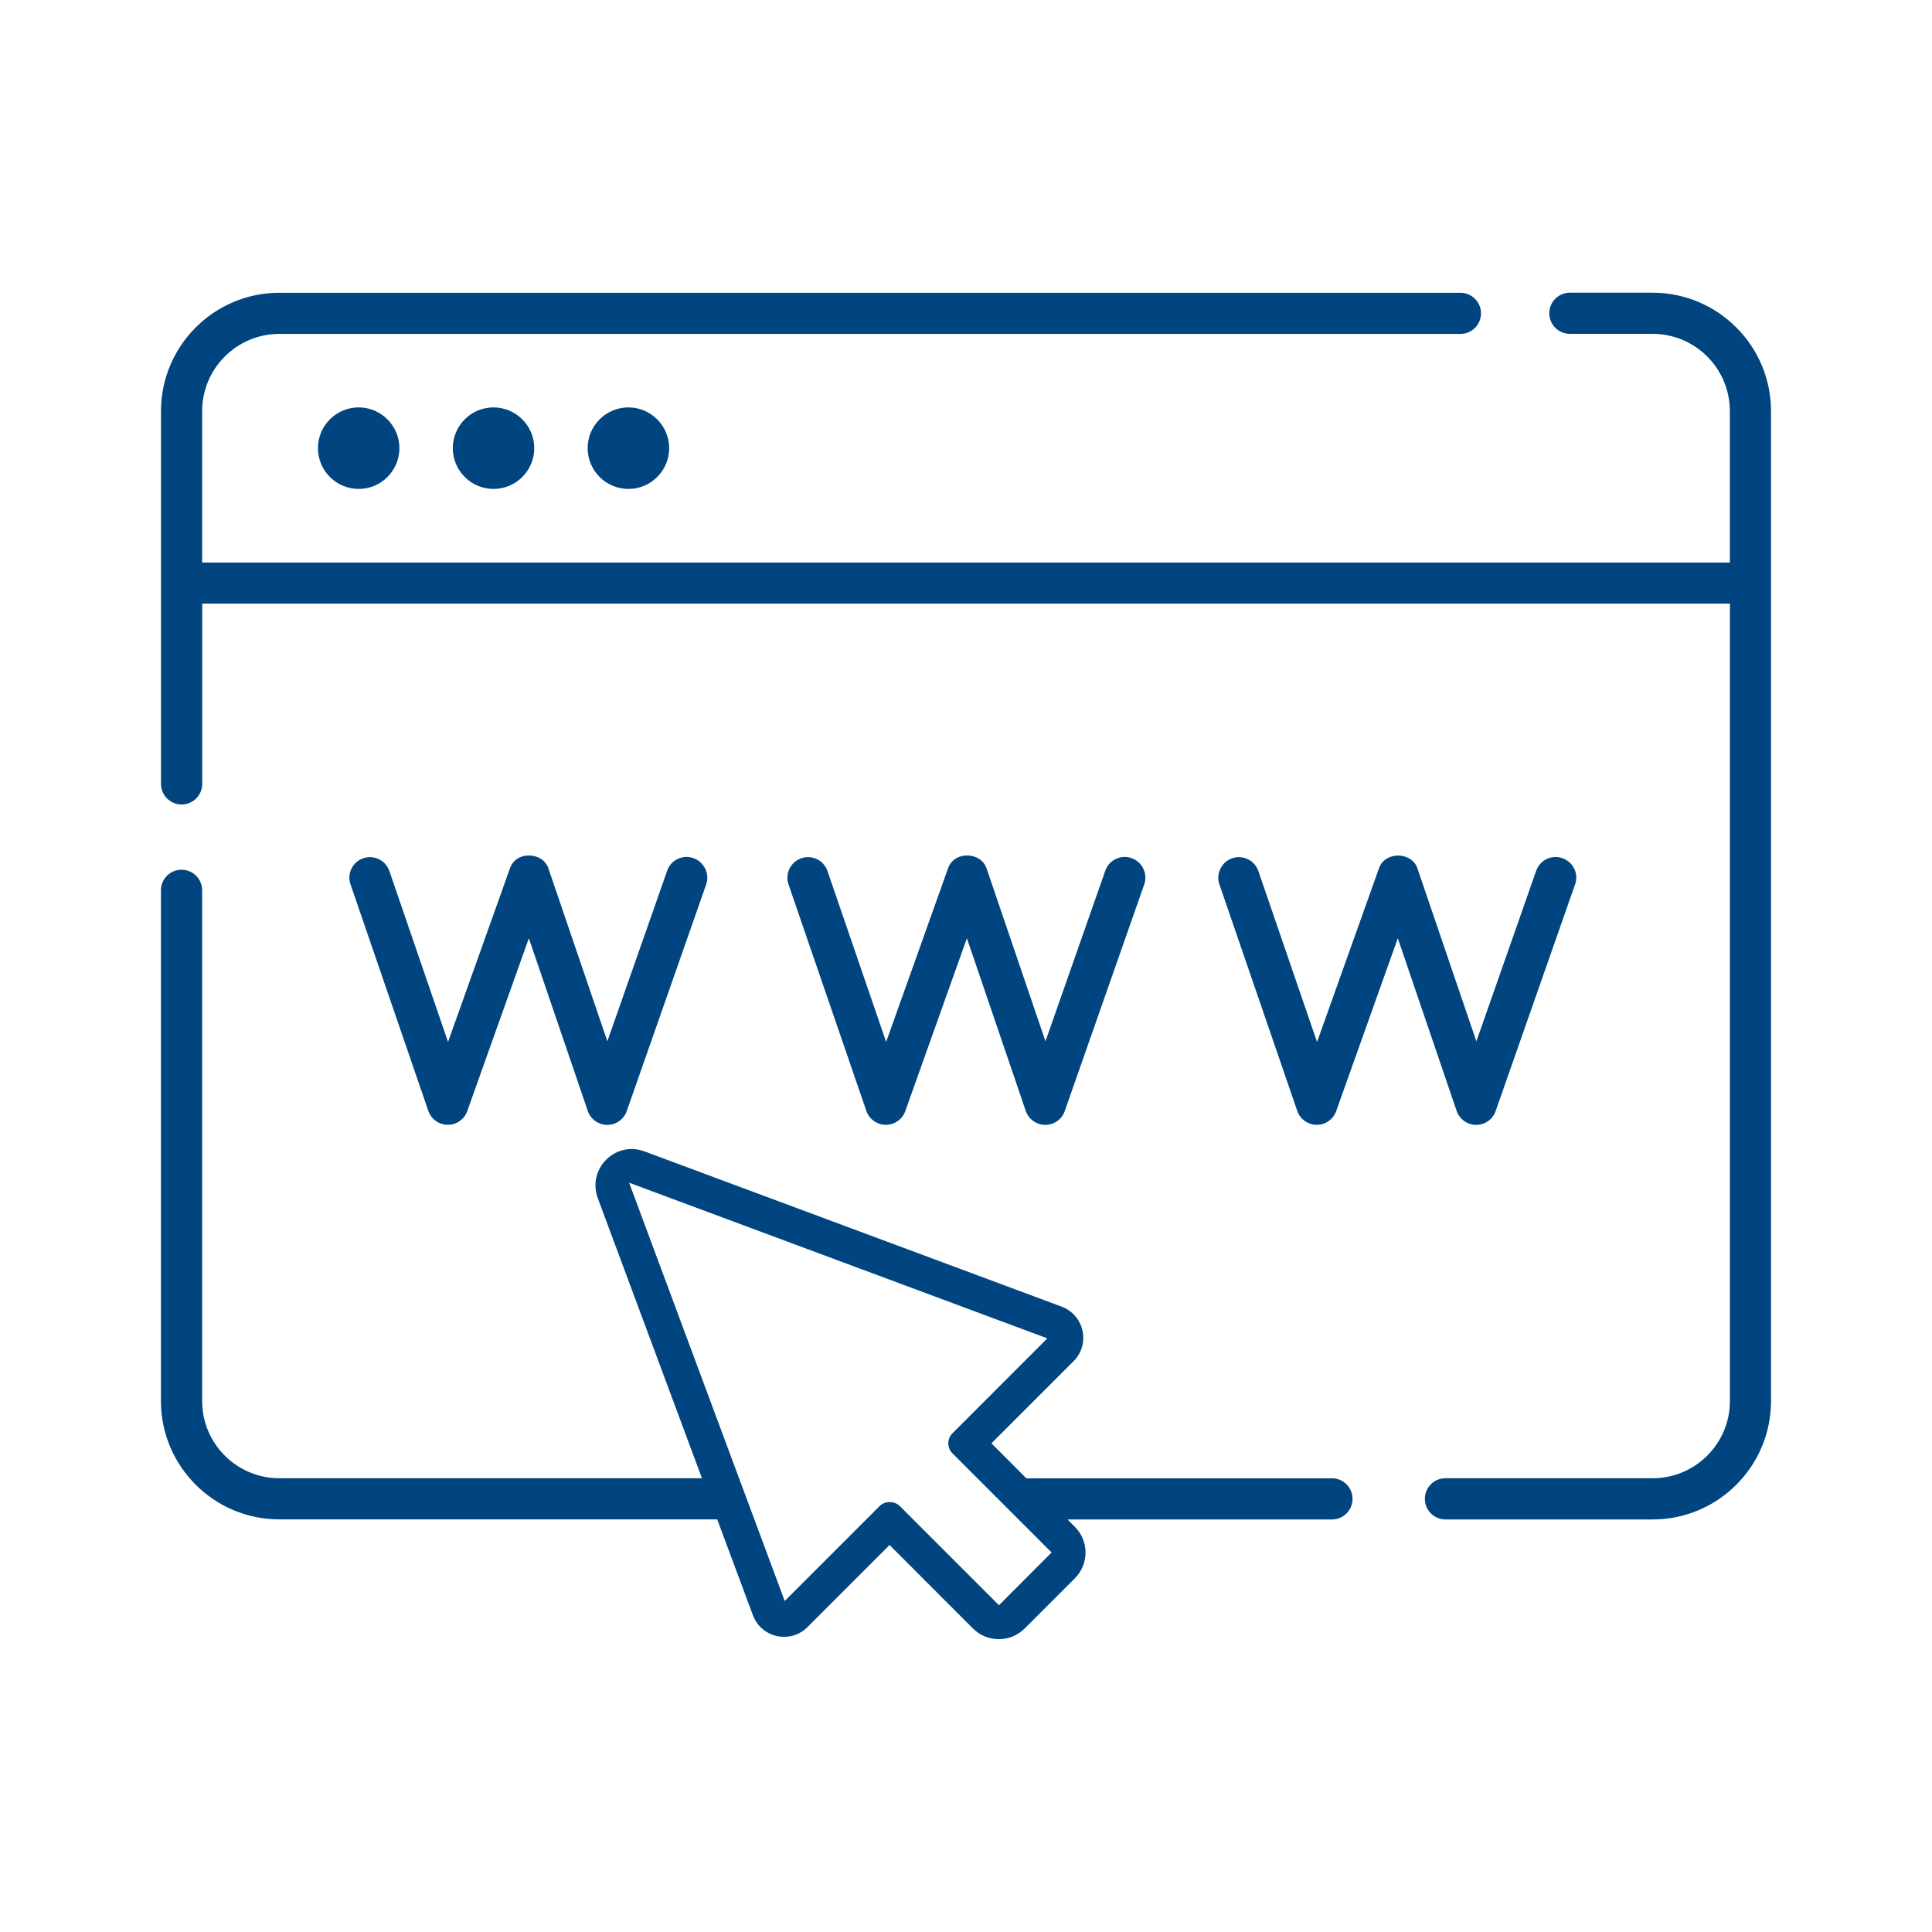 <?xml version="1.0" encoding="utf-8"?>
<!-- Generator: Adobe Illustrator 26.3.1, SVG Export Plug-In . SVG Version: 6.00 Build 0)  -->
<svg version="1.1" id="Layer_1" xmlns="http://www.w3.org/2000/svg" xmlns:xlink="http://www.w3.org/1999/xlink" x="0px" y="0px"
	 viewBox="0 0 300 300" style="enable-background:new 0 0 300 300;" xml:space="preserve">
<style type="text/css">
	.st0{fill:#FFFFFF;}
	.st1{fill:#00457F;}
</style>
<g>
	<path class="st1" d="M206.84,229.55h-47.47l-5.42-5.43l12.75-12.75c1.25-1.25,1.77-3.03,1.39-4.74c-0.37-1.72-1.59-3.12-3.25-3.74
		l-64.76-24.1c-2.09-0.79-4.38-0.29-5.96,1.3c-1.58,1.58-2.07,3.86-1.3,5.95l16.18,43.5H43.37c-6.61,0-11.98-5.38-11.98-11.98
		v-79.31c0-1.77-1.43-3.2-3.2-3.2c-1.76,0-3.2,1.43-3.2,3.2v79.31c0,10.12,8.25,18.37,18.37,18.37h68.01l5.54,14.88
		c0.61,1.65,2.01,2.86,3.73,3.24c1.73,0.37,3.5-0.14,4.74-1.39l12.75-12.75l12.97,12.98c1.07,1.06,2.49,1.64,4,1.64
		c1.51,0,2.93-0.59,3.99-1.64l7.82-7.82c2.2-2.2,2.2-5.78,0-7.98l-1.15-1.15h41.07c1.76,0,3.19-1.43,3.19-3.2
		C210.02,230.98,208.59,229.55,206.84,229.55z M155.12,249.26l-15.41-15.41c-0.81-0.81-2.3-0.81-3.11,0l-14.75,14.75l-24.16-64.95
		l64.94,24.17l-14.74,14.75c-0.42,0.42-0.64,0.97-0.64,1.55s0.23,1.14,0.64,1.55l15.4,15.4L155.12,249.26z"/>
	<path class="st1" d="M275,63.83v153.74c0,10.12-8.24,18.37-18.37,18.37h-32.19c-1.76,0-3.19-1.44-3.19-3.2
		c0-1.77,1.43-3.2,3.19-3.2h32.19c6.61,0,11.99-5.38,11.99-11.98V93.73H31.4v27.99c0,1.77-1.43,3.2-3.2,3.2
		c-1.76,0-3.2-1.43-3.2-3.2V63.83c0-10.13,8.25-18.37,18.37-18.37h183.4c1.76,0,3.2,1.43,3.2,3.19c0,1.77-1.44,3.2-3.2,3.2H43.37
		c-6.61,0-11.98,5.38-11.98,11.99v23.51h237.22V63.83c0-6.61-5.38-11.99-11.99-11.99h-12.85c-1.76,0-3.2-1.43-3.2-3.2
		c0-1.76,1.44-3.19,3.2-3.19h12.85C266.76,45.46,275,53.7,275,63.83z"/>
	<path class="st1" d="M62.02,69.59c0,3.49-2.83,6.33-6.32,6.33c-3.5,0-6.33-2.84-6.33-6.33c0-3.49,2.83-6.33,6.33-6.33
		C59.18,63.27,62.02,66.11,62.02,69.59z"/>
	<path class="st1" d="M82.96,69.59c0,3.49-2.83,6.33-6.32,6.33c-3.5,0-6.33-2.84-6.33-6.33c0-3.49,2.83-6.33,6.33-6.33
		C80.13,63.27,82.96,66.11,82.96,69.59z"/>
	<path class="st1" d="M103.91,69.59c0,3.49-2.83,6.33-6.33,6.33c-3.49,0-6.33-2.84-6.33-6.33c0-3.49,2.84-6.33,6.33-6.33
		C101.08,63.27,103.91,66.11,103.91,69.59z"/>
	<path class="st1" d="M109.66,137.32l-12.34,35.21c-0.45,1.29-1.66,2.14-3.04,2.14c-1.36-0.01-2.57-0.87-3.01-2.16l-9.15-26.82
		l-9.57,26.85c-0.45,1.27-1.66,2.12-3.01,2.12h-0.02c-1.35-0.01-2.56-0.87-3.01-2.16l-12.08-35.17c-0.28-0.81-0.23-1.67,0.14-2.44
		c0.37-0.77,1.03-1.34,1.83-1.62c0.81-0.28,1.67-0.22,2.44,0.15c0.77,0.37,1.34,1.03,1.62,1.83l9.11,26.54l9.59-26.89
		c0.49-1.54,1.91-2.11,3.03-2.06c1.09,0.01,2.53,0.57,3,2.11l9.12,26.74l9.29-26.49c0.28-0.81,0.85-1.46,1.63-1.82
		c0.77-0.37,1.63-0.42,2.44-0.13c0.81,0.28,1.45,0.86,1.82,1.63C109.89,135.65,109.93,136.51,109.66,137.32z"/>
	<path class="st1" d="M177.68,137.32l-12.35,35.21c-0.44,1.29-1.66,2.14-3.03,2.14c-1.36-0.01-2.57-0.87-3.02-2.16l-9.14-26.82
		l-9.57,26.85c-0.45,1.27-1.66,2.12-3.02,2.12h-0.01c-1.36-0.01-2.56-0.87-3.01-2.15l-12.09-35.18c-0.57-1.66,0.32-3.49,1.99-4.06
		c0.81-0.28,1.67-0.22,2.44,0.15c0.77,0.37,1.34,1.03,1.62,1.83l9.11,26.54l9.59-26.89c0.49-1.54,1.96-2.11,3.03-2.06
		c1.09,0.01,2.54,0.57,3.01,2.11l9.11,26.74l9.29-26.49c0.29-0.81,0.86-1.46,1.63-1.82c0.77-0.37,1.64-0.42,2.45-0.13
		c0.8,0.28,1.45,0.86,1.82,1.63C177.91,135.65,177.95,136.51,177.68,137.32z"/>
	<path class="st1" d="M244.58,137.32l-12.34,35.21c-0.44,1.29-1.66,2.14-3.03,2.14c-1.36-0.01-2.57-0.87-3.02-2.16l-9.14-26.82
		l-9.57,26.85c-0.45,1.27-1.66,2.12-3.02,2.12h-0.01c-1.36-0.01-2.56-0.87-3.01-2.15l-12.09-35.18c-0.58-1.66,0.32-3.49,1.99-4.06
		c1.67-0.57,3.49,0.32,4.06,1.99l9.11,26.54l9.59-26.89c0.48-1.53,1.92-2.06,3.01-2.06c0.01,0,0.01,0,0.02,0
		c1.09,0.01,2.54,0.57,3.01,2.11l9.11,26.74l9.29-26.49c0.29-0.81,0.86-1.46,1.63-1.82c0.77-0.37,1.63-0.42,2.44-0.13
		c0.81,0.28,1.46,0.86,1.83,1.63C244.82,135.65,244.87,136.51,244.58,137.32z"/>
</g>
</svg>
